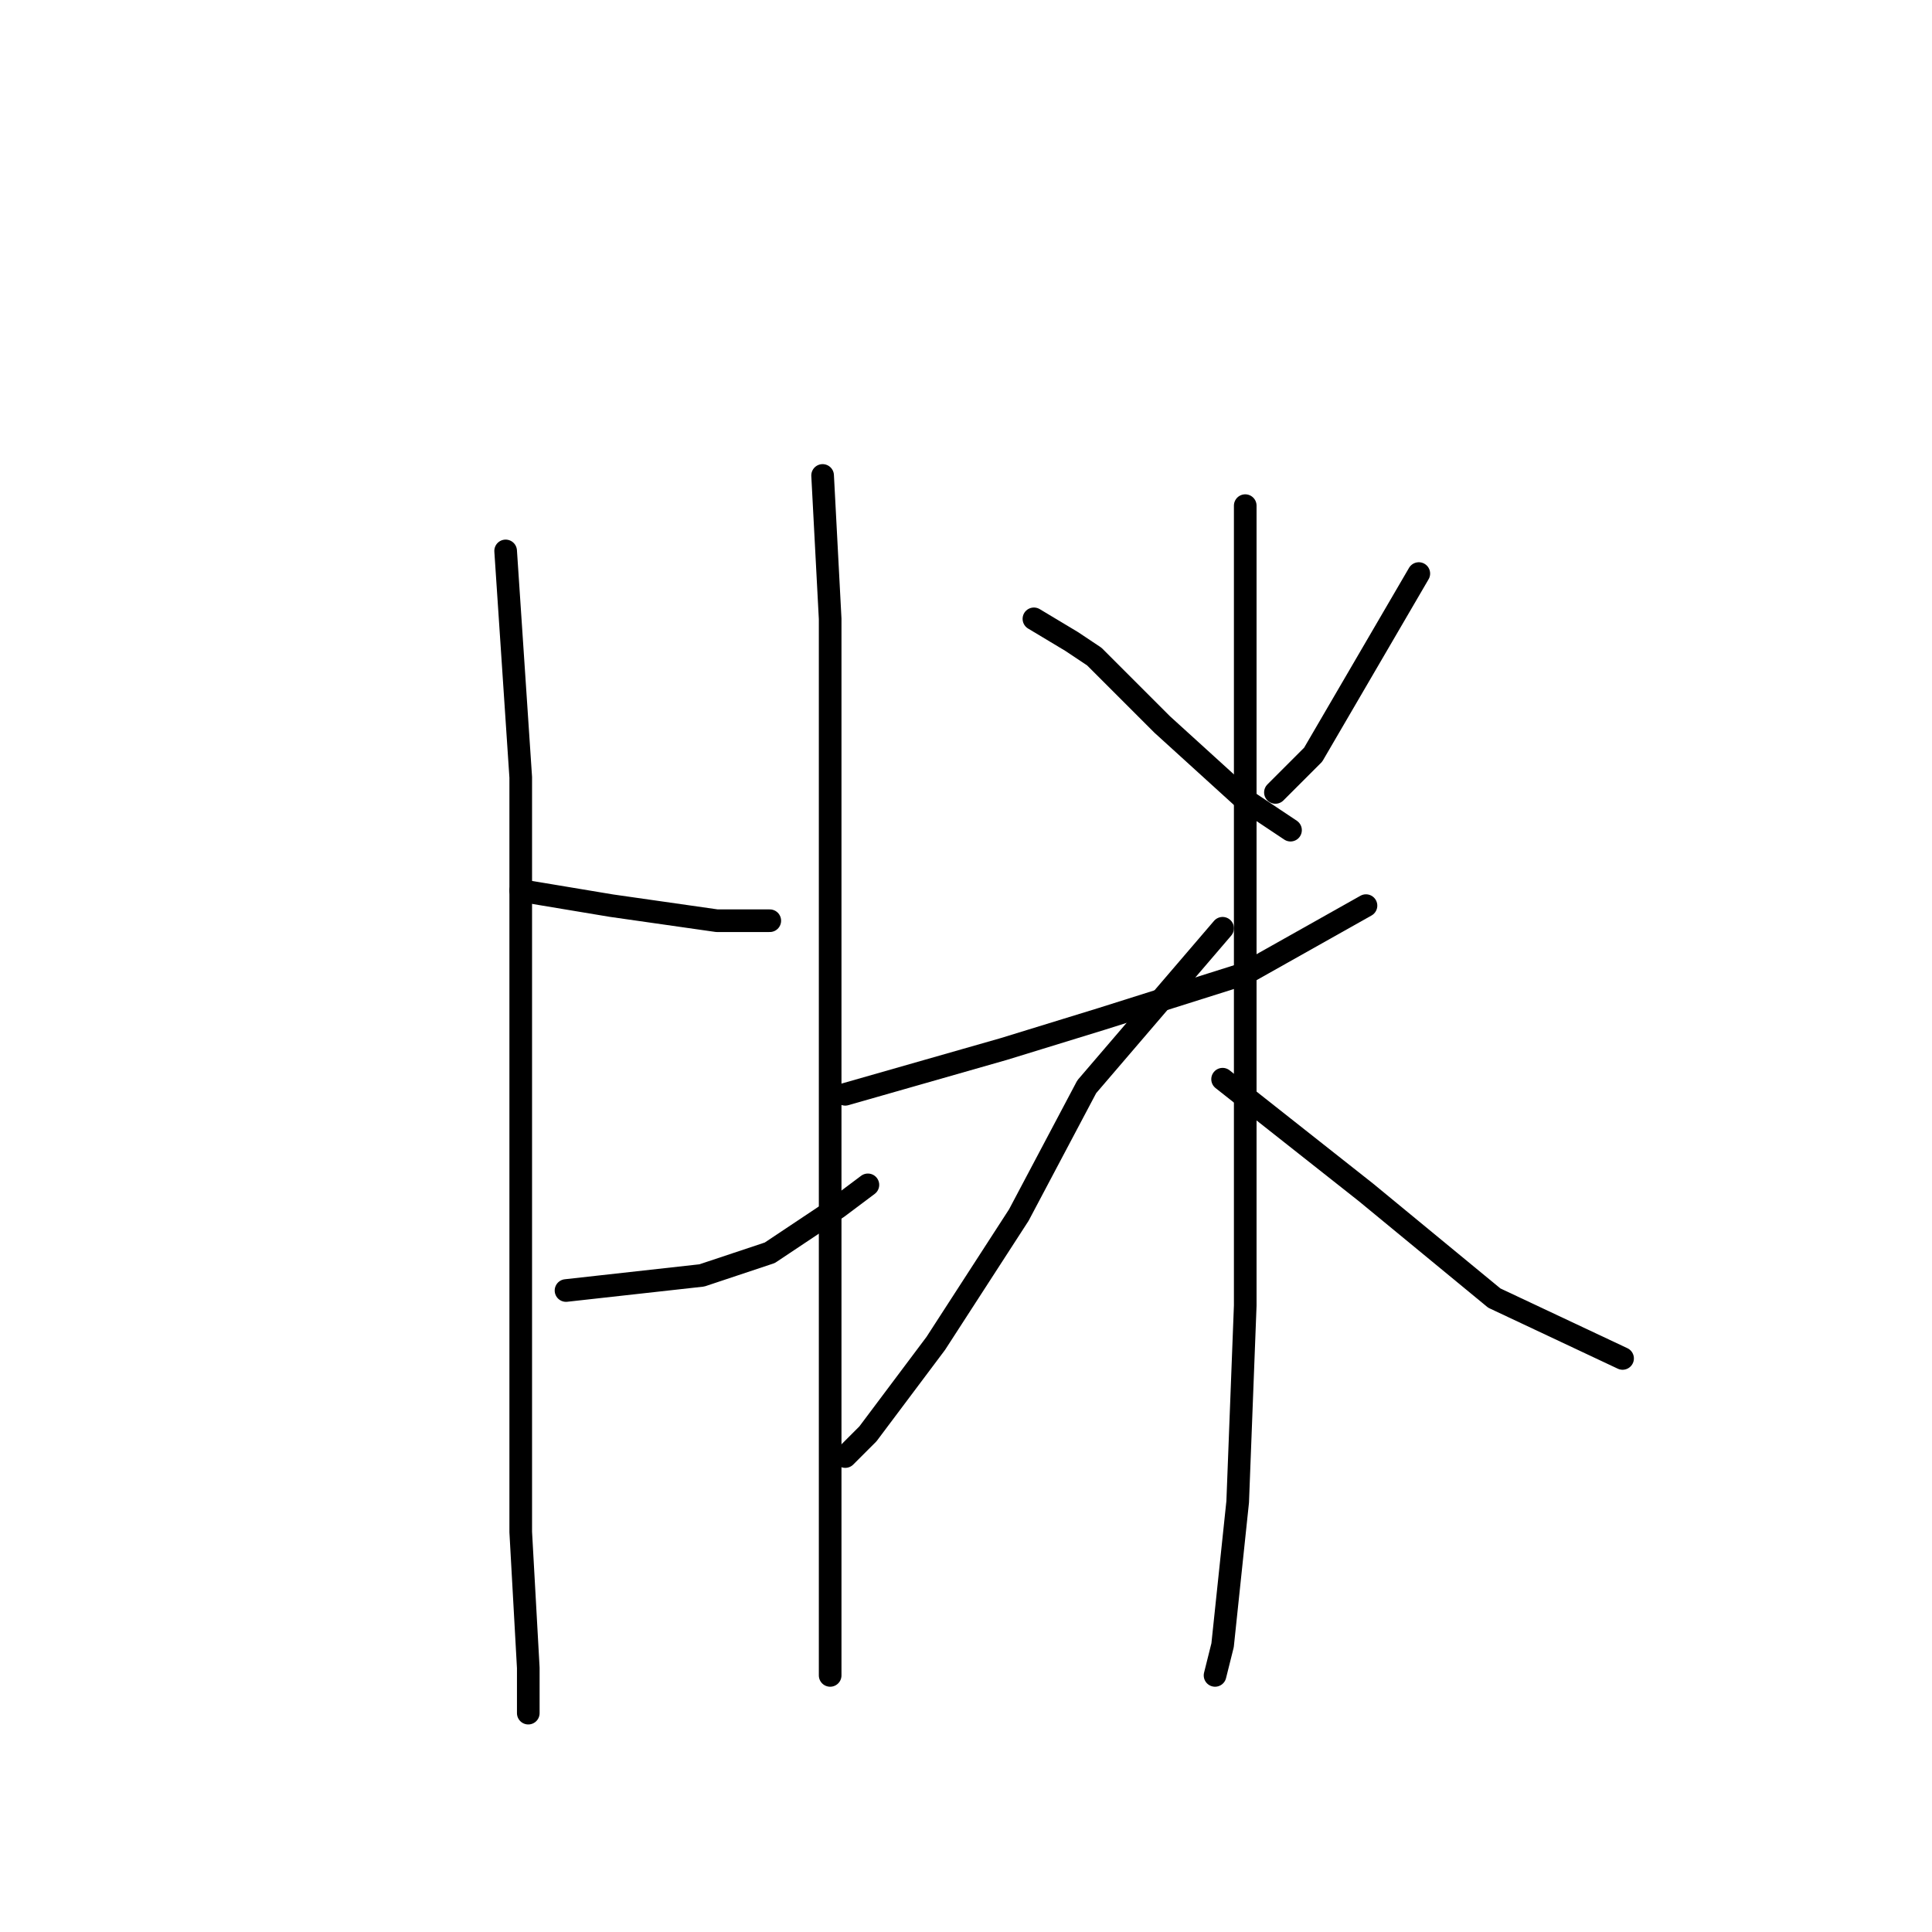 <?xml version="1.0" standalone="no"?>
    <svg width="256" height="256" xmlns="http://www.w3.org/2000/svg" version="1.1">
    <polyline stroke="black" stroke-width="3" stroke-linecap="round" fill="transparent" stroke-linejoin="round" points="67 73 69 103 69 139 69 171 69 203 70 221 70 227 70 227 " />
        <polyline stroke="black" stroke-width="3" stroke-linecap="round" fill="transparent" stroke-linejoin="round" points="69 118 81 120 95 122 102 122 102 122 " />
        <polyline stroke="black" stroke-width="3" stroke-linecap="round" fill="transparent" stroke-linejoin="round" points="75 171 84 170 93 169 102 166 111 160 115 157 115 157 " />
        <polyline stroke="black" stroke-width="3" stroke-linecap="round" fill="transparent" stroke-linejoin="round" points="109 63 110 82 110 101 110 126 110 155 110 184 110 209 110 222 110 222 " />
        <polyline stroke="black" stroke-width="3" stroke-linecap="round" fill="transparent" stroke-linejoin="round" points="137 82 142 85 145 87 154 96 165 106 171 110 171 110 " />
        <polyline stroke="black" stroke-width="3" stroke-linecap="round" fill="transparent" stroke-linejoin="round" points="188 76 174 100 169 105 169 105 " />
        <polyline stroke="black" stroke-width="3" stroke-linecap="round" fill="transparent" stroke-linejoin="round" points="112 145 133 139 146 135 165 129 181 120 181 120 " />
        <polyline stroke="black" stroke-width="3" stroke-linecap="round" fill="transparent" stroke-linejoin="round" points="165 67 165 71 165 88 165 118 165 146 165 173 164 199 162 218 161 222 161 222 " />
        <polyline stroke="black" stroke-width="3" stroke-linecap="round" fill="transparent" stroke-linejoin="round" points="162 123 144 144 135 161 124 178 115 190 112 193 112 193 " />
        <polyline stroke="black" stroke-width="3" stroke-linecap="round" fill="transparent" stroke-linejoin="round" points="162 143 181 158 198 172 215 180 215 180 " />
        </svg>